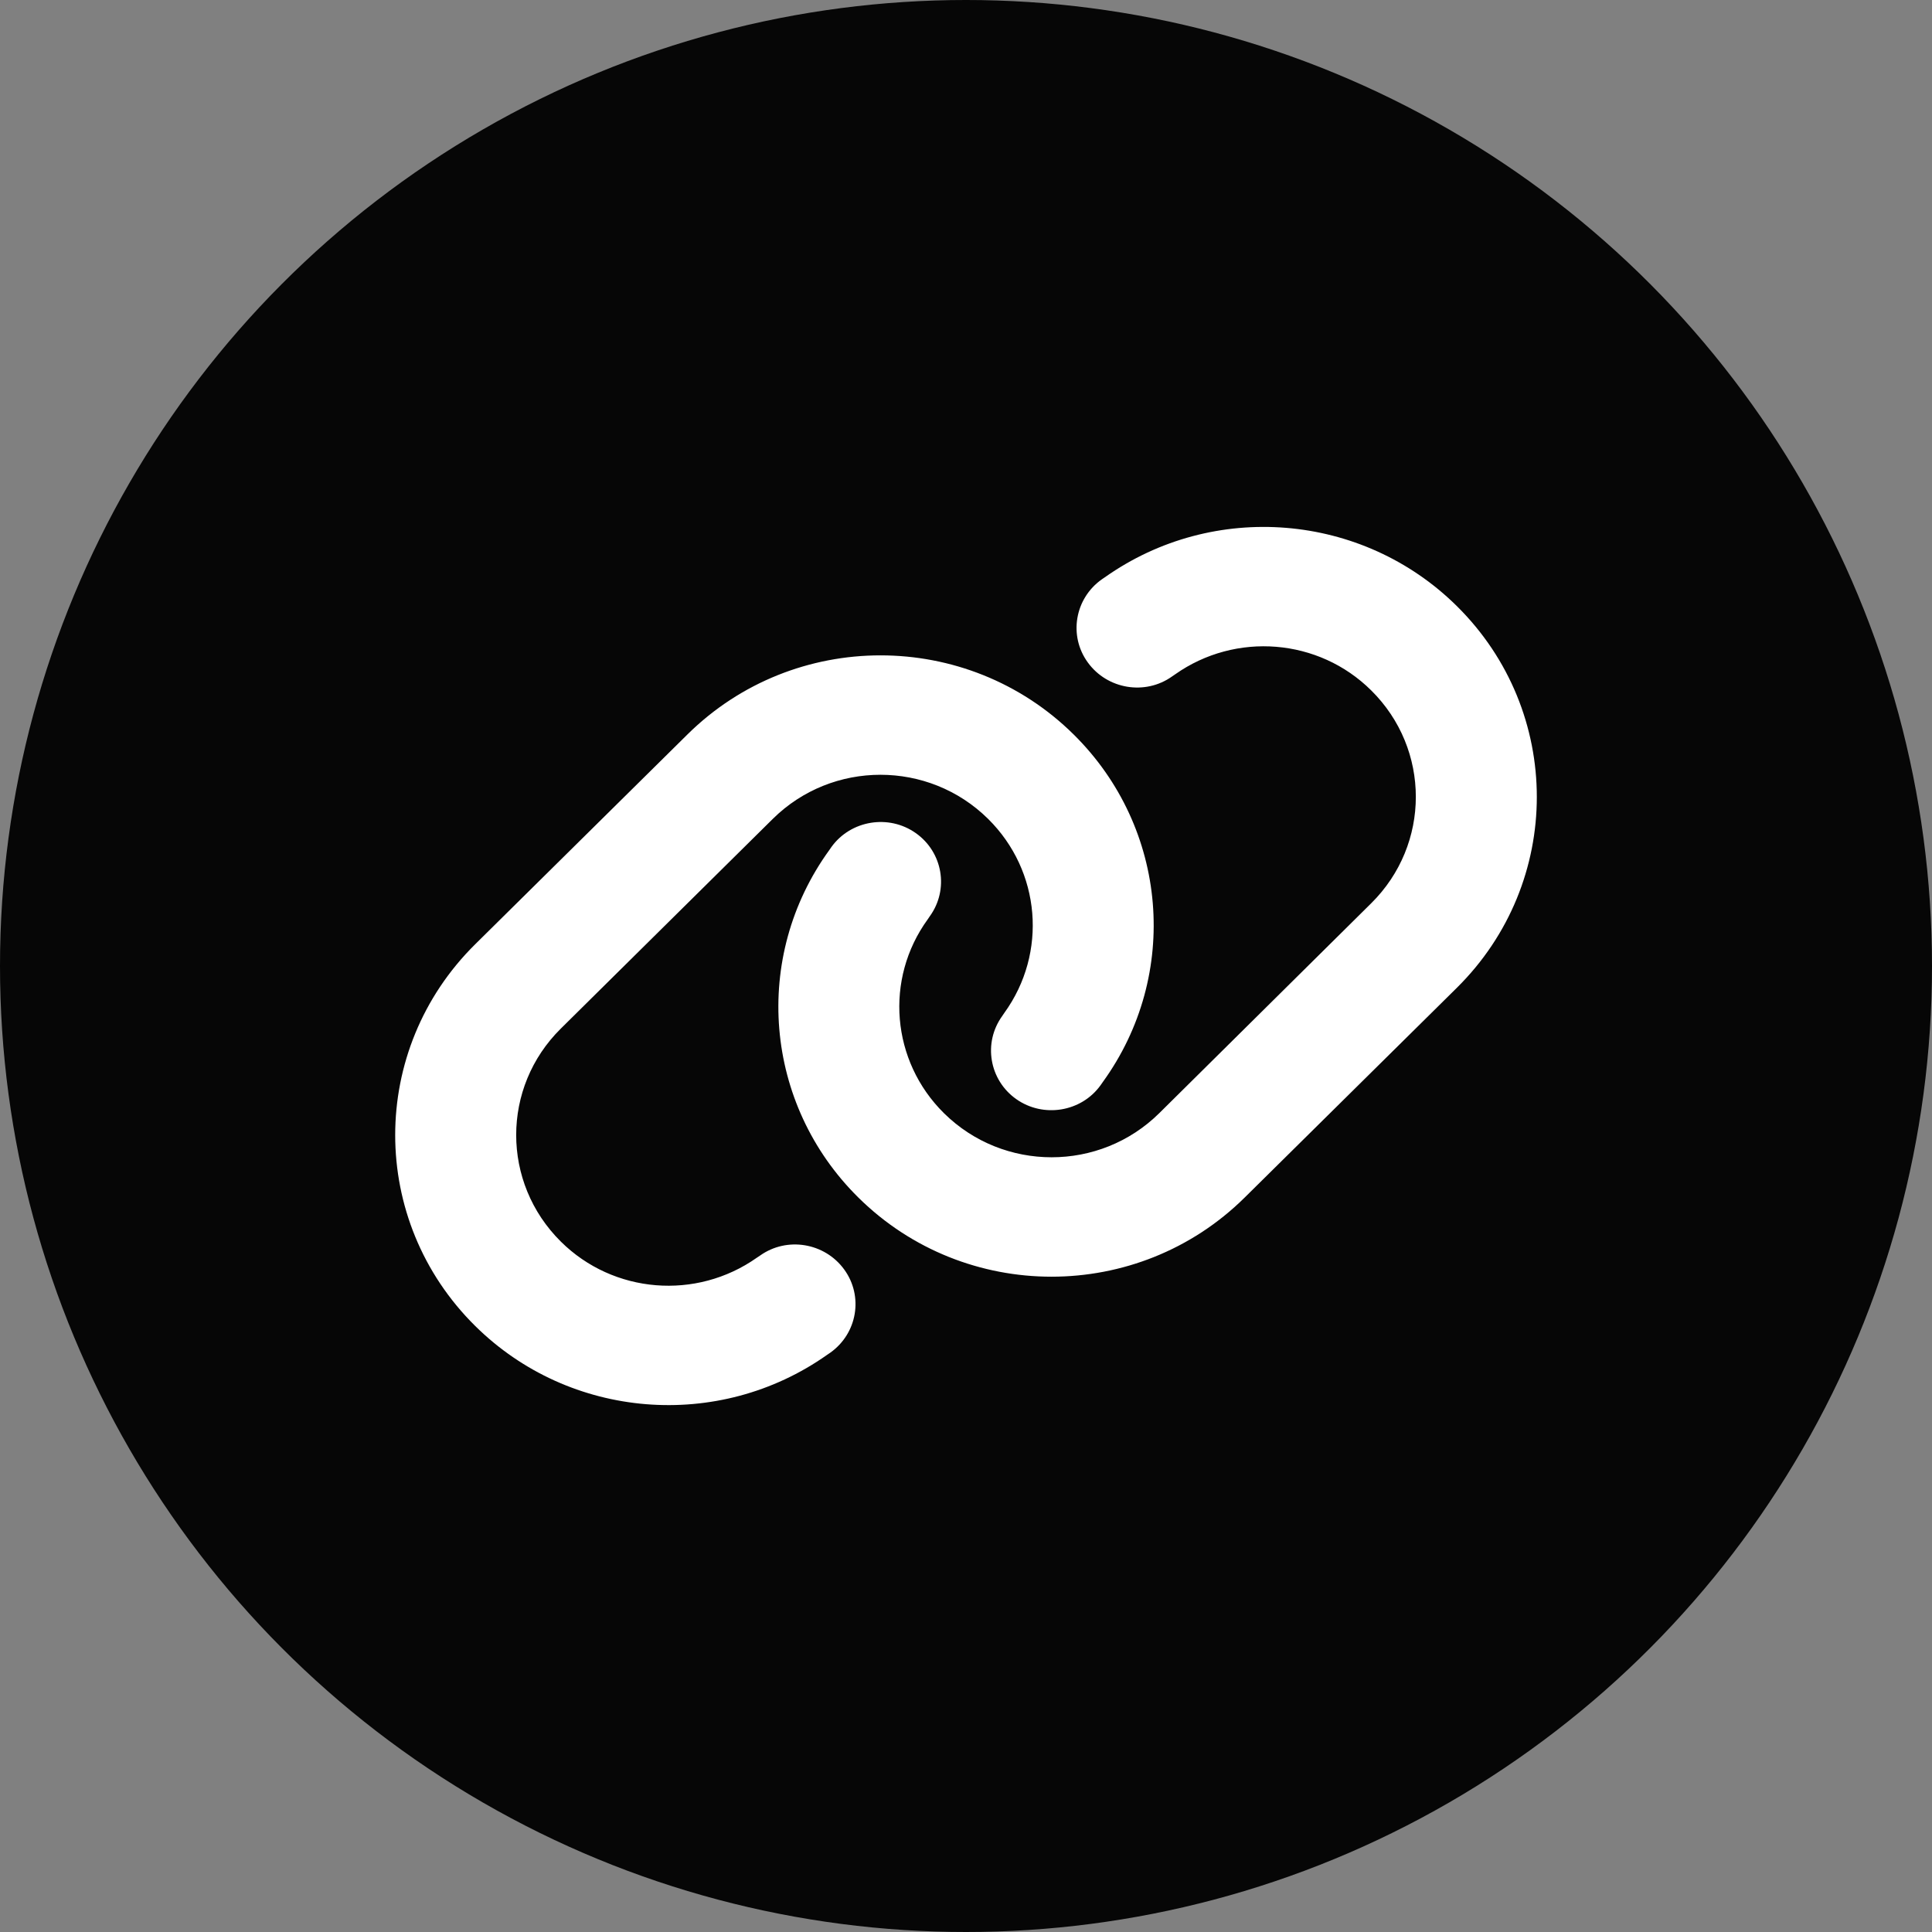 <?xml version="1.0" encoding="UTF-8"?>
<svg width="34px" height="34px" viewBox="0 0 34 34" version="1.1" xmlns="http://www.w3.org/2000/svg" xmlns:xlink="http://www.w3.org/1999/xlink">
    <rect x="0" y="0" width="34" height="34" fill="#808080" stroke="none"/>
    <title>BTCa</title>
    <g id="FINAL-PAYMENT-PROFILE" stroke="none" stroke-width="1" fill="none" fill-rule="evenodd">
        <g id="FIO---My-Profile" transform="translate(-209, -947)">
            <g id="Group-5" transform="translate(92, 238)">
                <g id="Competitive-Edge" transform="translate(97, 339)">
                    <g id="Group-2-Copy" transform="translate(0, 350)">
                        <g id="Group" transform="translate(20, 20)">
                            <circle id="Oval" fill="#060606" cx="17" cy="17" r="17"></circle>
                            <g id="link-solid" transform="translate(6.955, 9.273)" fill="#FFFFFF" fill-rule="nonzero">
                                <path d="M18.682,8.112 C20.56,6.255 20.56,3.248 18.682,1.392 C17.02,-0.251 14.4,-0.465 12.489,0.886 L12.436,0.922 C11.957,1.26 11.847,1.918 12.19,2.387 C12.532,2.857 13.197,2.969 13.672,2.631 L13.726,2.594 C14.793,1.842 16.252,1.96 17.176,2.877 C18.223,3.912 18.223,5.588 17.176,6.623 L13.446,10.317 C12.399,11.352 10.704,11.352 9.657,10.317 C8.729,9.4 8.609,7.957 9.371,6.906 L9.407,6.853 C9.75,6.38 9.637,5.723 9.161,5.388 C8.686,5.052 8.018,5.161 7.678,5.631 L7.642,5.683 C6.272,7.57 6.488,10.159 8.151,11.802 C10.029,13.659 13.071,13.659 14.949,11.802 L18.682,8.112 Z M1.409,7.343 C-0.47,9.199 -0.47,12.206 1.409,14.063 C3.071,15.706 5.691,15.919 7.602,14.569 L7.655,14.533 C8.134,14.194 8.244,13.537 7.901,13.067 C7.559,12.597 6.894,12.485 6.419,12.824 L6.365,12.86 C5.298,13.613 3.839,13.494 2.915,12.577 C1.867,11.539 1.867,9.863 2.915,8.828 L6.645,5.138 C7.692,4.103 9.387,4.103 10.434,5.138 C11.362,6.055 11.482,7.497 10.72,8.552 L10.684,8.605 C10.341,9.078 10.454,9.735 10.93,10.07 C11.405,10.405 12.073,10.297 12.412,9.827 L12.449,9.774 C13.819,7.885 13.603,5.296 11.94,3.653 C10.062,1.796 7.02,1.796 5.142,3.653 L1.409,7.343 Z" id="Shape"></path>
                            </g>
                        </g>
                    </g>
                </g>
            </g>
        </g>
    </g>
</svg>